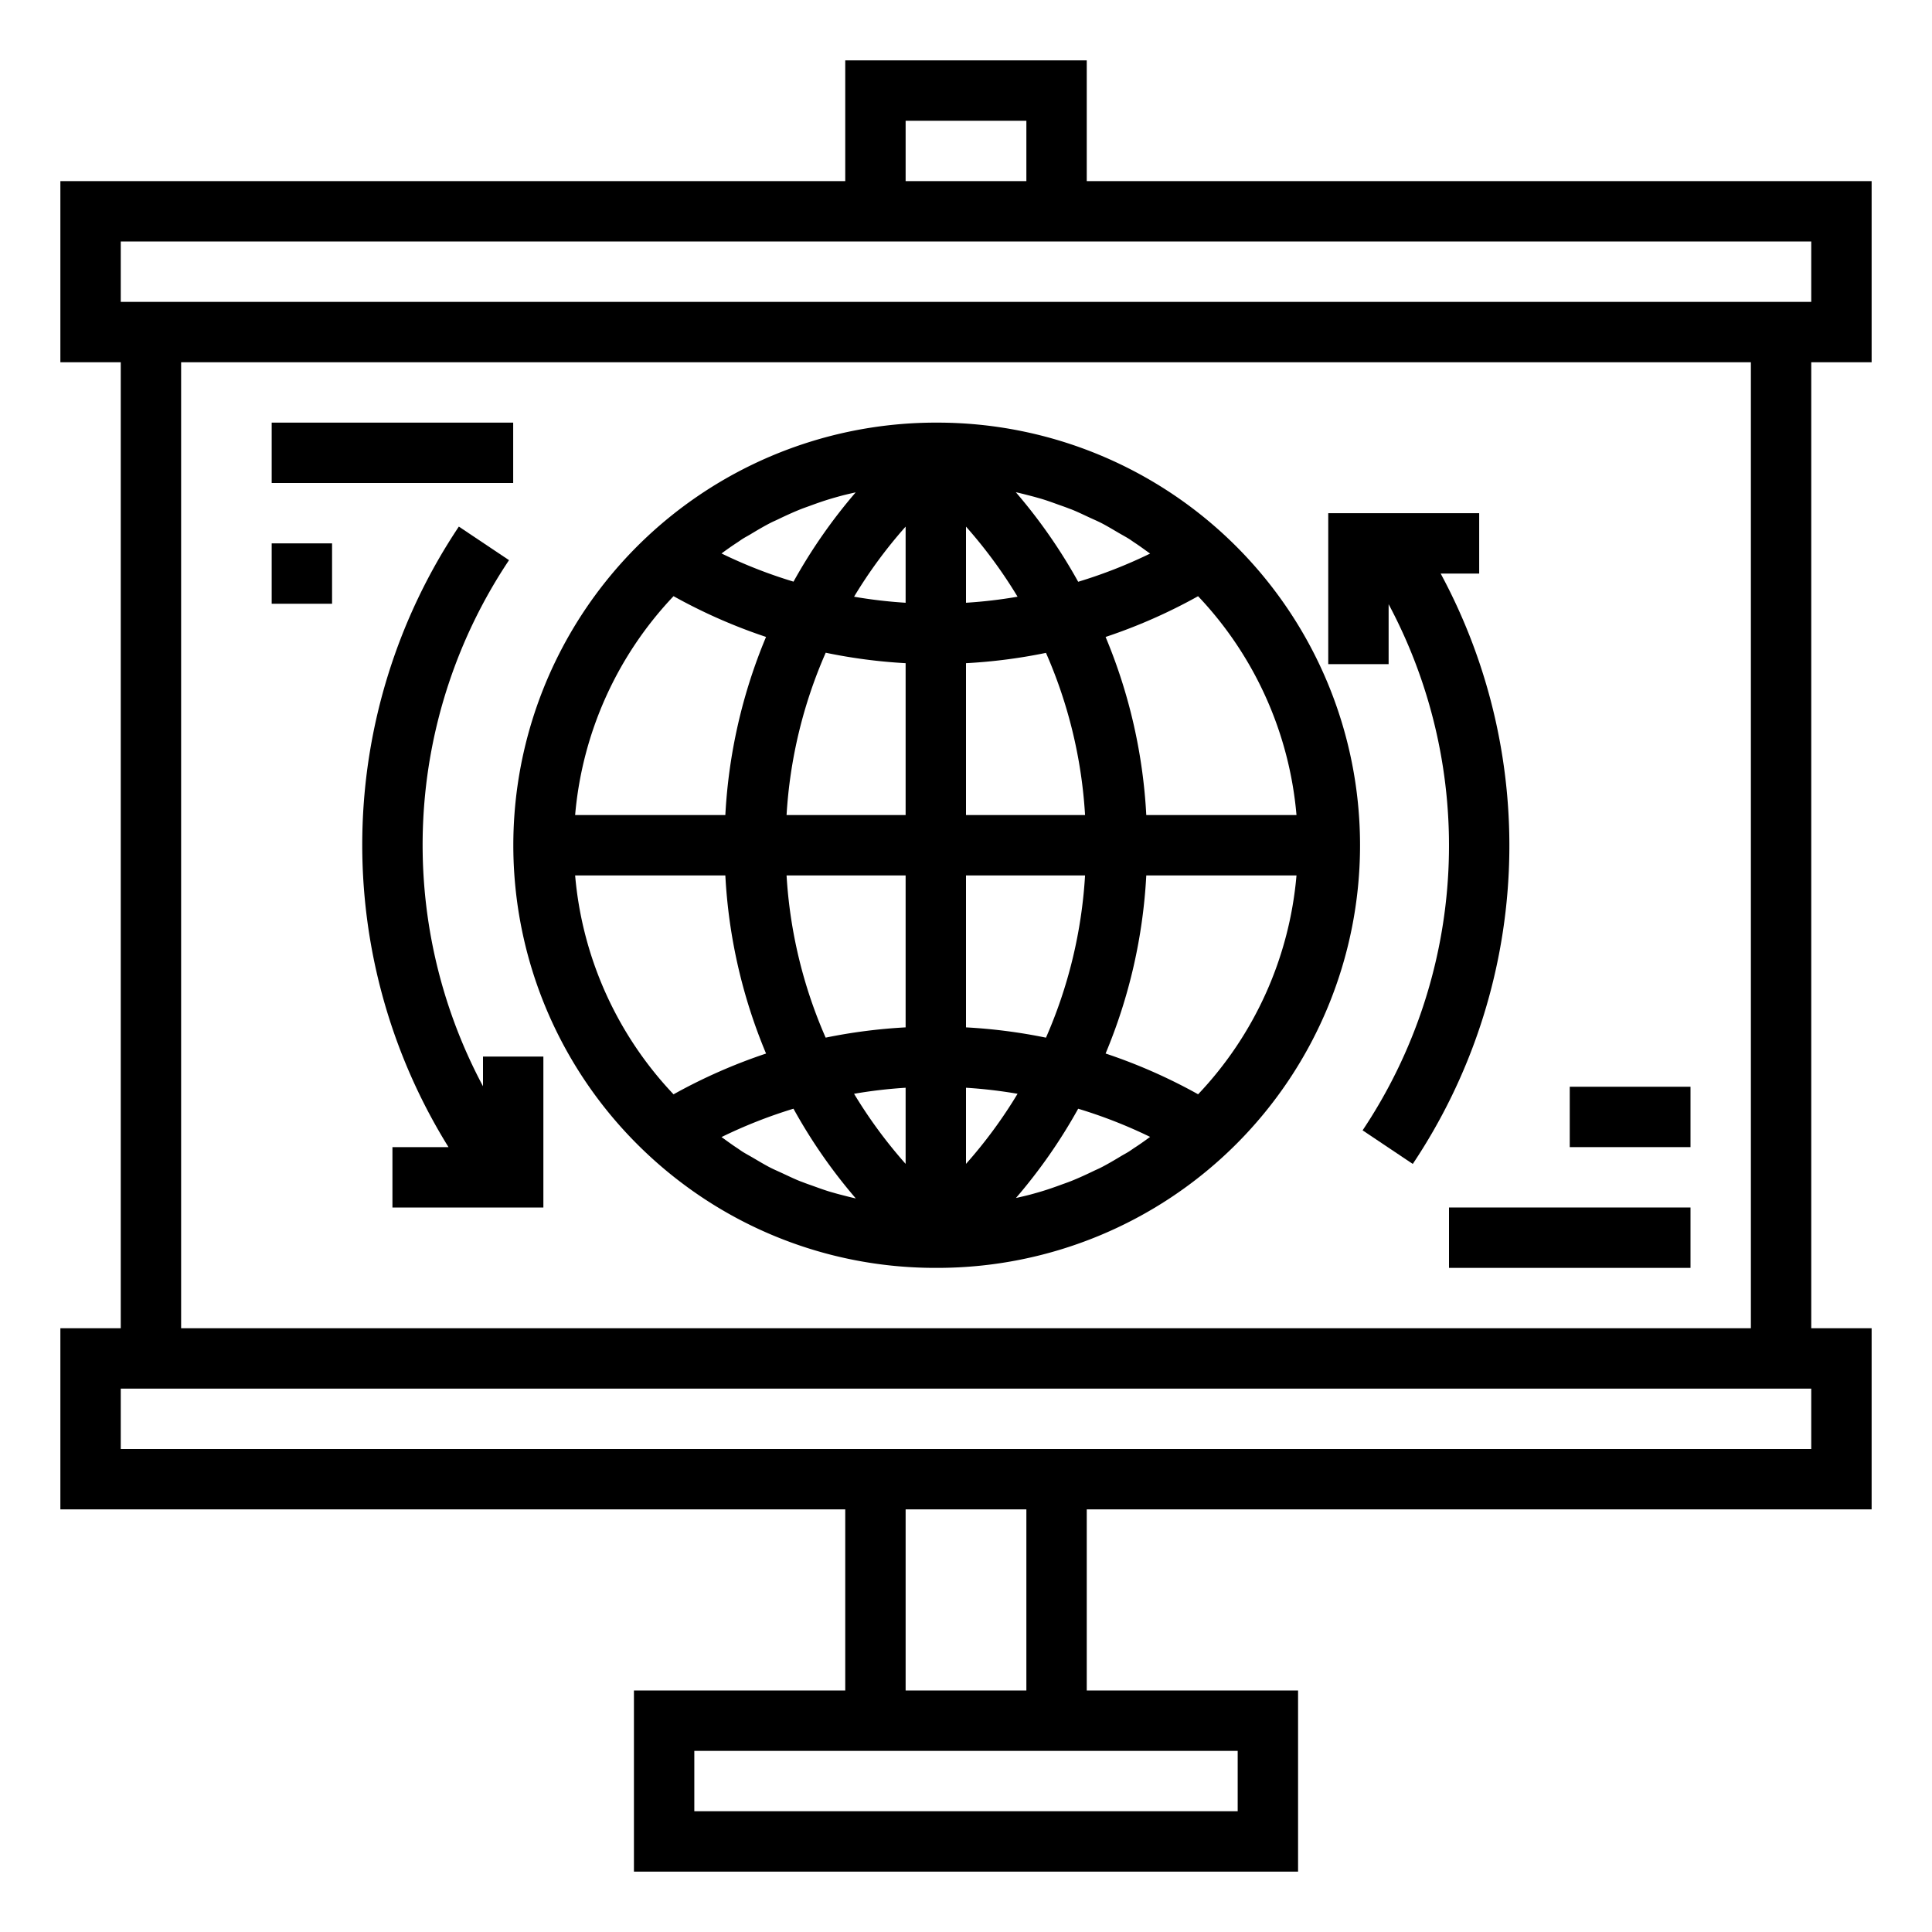 <svg xmlns="http://www.w3.org/2000/svg" viewBox="0 0 64 64" x="0px" y="0px"><title>Presentaion world connection</title><g data-name="Presentaion world connection"><path d="M62,12V6H36V2H28V6H2v6H4V44H2v6H28v6H21v6H43V56H36V50H62V44H60V12ZM30,4h4V6H30ZM4,8H60v2H4ZM41,58v2H23V58Zm-7-2H30V50h4Zm26-8H4V46H60Zm-2-4H6V12H58Z"></path><rect x="9" y="14" width="8" height="2"></rect><rect x="9" y="18" width="2" height="2"></rect><rect x="48" y="40" width="8" height="2"></rect><rect x="52" y="36" width="4" height="2"></rect><path d="M21.447,38.23q.486.455,1.007.857A13.914,13.914,0,0,0,30.947,42h.106a14,14,0,0,0,0-28h-.106a14,14,0,0,0-9.5,24.23Zm.865-18.481a17.955,17.955,0,0,0,3.064,1.35A17.682,17.682,0,0,0,24.028,27H19.052A12.033,12.033,0,0,1,22.312,19.749Zm17.376,16.5a17.955,17.955,0,0,0-3.064-1.35A17.663,17.663,0,0,0,37.972,29h4.976A12.033,12.033,0,0,1,39.688,36.251ZM32,36.033a15.856,15.856,0,0,1,1.708.2A15.645,15.645,0,0,1,32,38.555Zm-2,2.522a15.788,15.788,0,0,1-1.708-2.322,15.856,15.856,0,0,1,1.708-.2Zm5.716-1.827a16.039,16.039,0,0,1,2.383.933l-.021.015c-.163.12-.328.237-.5.348-.061.04-.12.084-.182.123-.078.049-.16.092-.24.139-.227.137-.455.273-.692.394-.076.039-.155.071-.233.109-.238.115-.479.226-.726.326-.111.045-.225.084-.338.125-.216.08-.433.156-.654.223-.126.038-.252.073-.379.108-.158.042-.319.078-.479.114A17.68,17.68,0,0,0,35.716,36.728Zm-1.067-2.354A17.917,17.917,0,0,0,32,34.033V29h3.944A15.673,15.673,0,0,1,34.649,34.374ZM32,27V21.969a17.832,17.832,0,0,0,2.649-.342A15.662,15.662,0,0,1,35.944,27Zm-2-7.033a15.856,15.856,0,0,1-1.708-.2A15.645,15.645,0,0,1,30,17.445Zm2,0V17.445a15.788,15.788,0,0,1,1.708,2.322A15.856,15.856,0,0,1,32,19.967Zm-5.716-.7a16.039,16.039,0,0,1-2.383-.933l.021-.015c.163-.12.328-.237.5-.348.061-.04.12-.084.182-.123.078-.049.16-.092.24-.139.227-.137.455-.273.692-.394.076-.039.155-.071.233-.109.238-.115.479-.226.726-.326.111-.045.225-.084.338-.125.216-.08.433-.156.654-.223.126-.038.252-.073.379-.108.158-.042.319-.078.48-.114A17.744,17.744,0,0,0,26.284,19.272Zm1.067,2.355A17.832,17.832,0,0,0,30,21.969V27H26.056A15.662,15.662,0,0,1,27.351,21.627ZM30,29v5.033a18.068,18.068,0,0,0-2.649.34A15.674,15.674,0,0,1,26.056,29Zm-3.715,7.727A17.591,17.591,0,0,0,28.35,39.7c-.116-.026-.232-.054-.347-.084s-.218-.055-.326-.086c-.072-.021-.144-.04-.216-.062-.171-.053-.339-.114-.507-.175-.117-.042-.234-.081-.35-.127-.041-.016-.084-.03-.125-.047-.185-.075-.364-.162-.545-.246-.143-.067-.288-.128-.429-.2-.191-.1-.375-.211-.561-.32-.118-.069-.239-.133-.355-.206-.058-.038-.115-.08-.173-.118-.153-.1-.3-.208-.45-.316l-.065-.046A16.122,16.122,0,0,1,26.285,36.727ZM37.972,27a17.677,17.677,0,0,0-1.348-5.9,17.955,17.955,0,0,0,3.064-1.35A12.039,12.039,0,0,1,42.948,27Zm-2.256-7.728a17.687,17.687,0,0,0-2.066-2.967c.116.026.232.054.347.084s.218.055.326.086c.072.021.144.04.216.062.171.053.339.114.507.175.117.042.234.081.35.127.041.016.084.03.125.047.185.075.364.162.545.246.143.067.288.128.429.2.191.1.375.211.561.32.118.069.239.133.355.206.058.038.115.08.173.118.153.1.3.208.45.316l.065.046A16.039,16.039,0,0,1,35.716,19.272ZM24.028,29a17.637,17.637,0,0,0,1.349,5.9,18.013,18.013,0,0,0-3.065,1.351A12.039,12.039,0,0,1,19.052,29Z"></path><path d="M46,20.015a16.98,16.98,0,0,1-.862,17.429L46.8,38.557A18.977,18.977,0,0,0,47.724,19H49V17H44v5h2Z"></path><path d="M16,35.984a16.978,16.978,0,0,1,.862-17.428L15.2,17.444A18.971,18.971,0,0,0,14.857,38H13v2h5V35H16Z"></path></g></svg>
